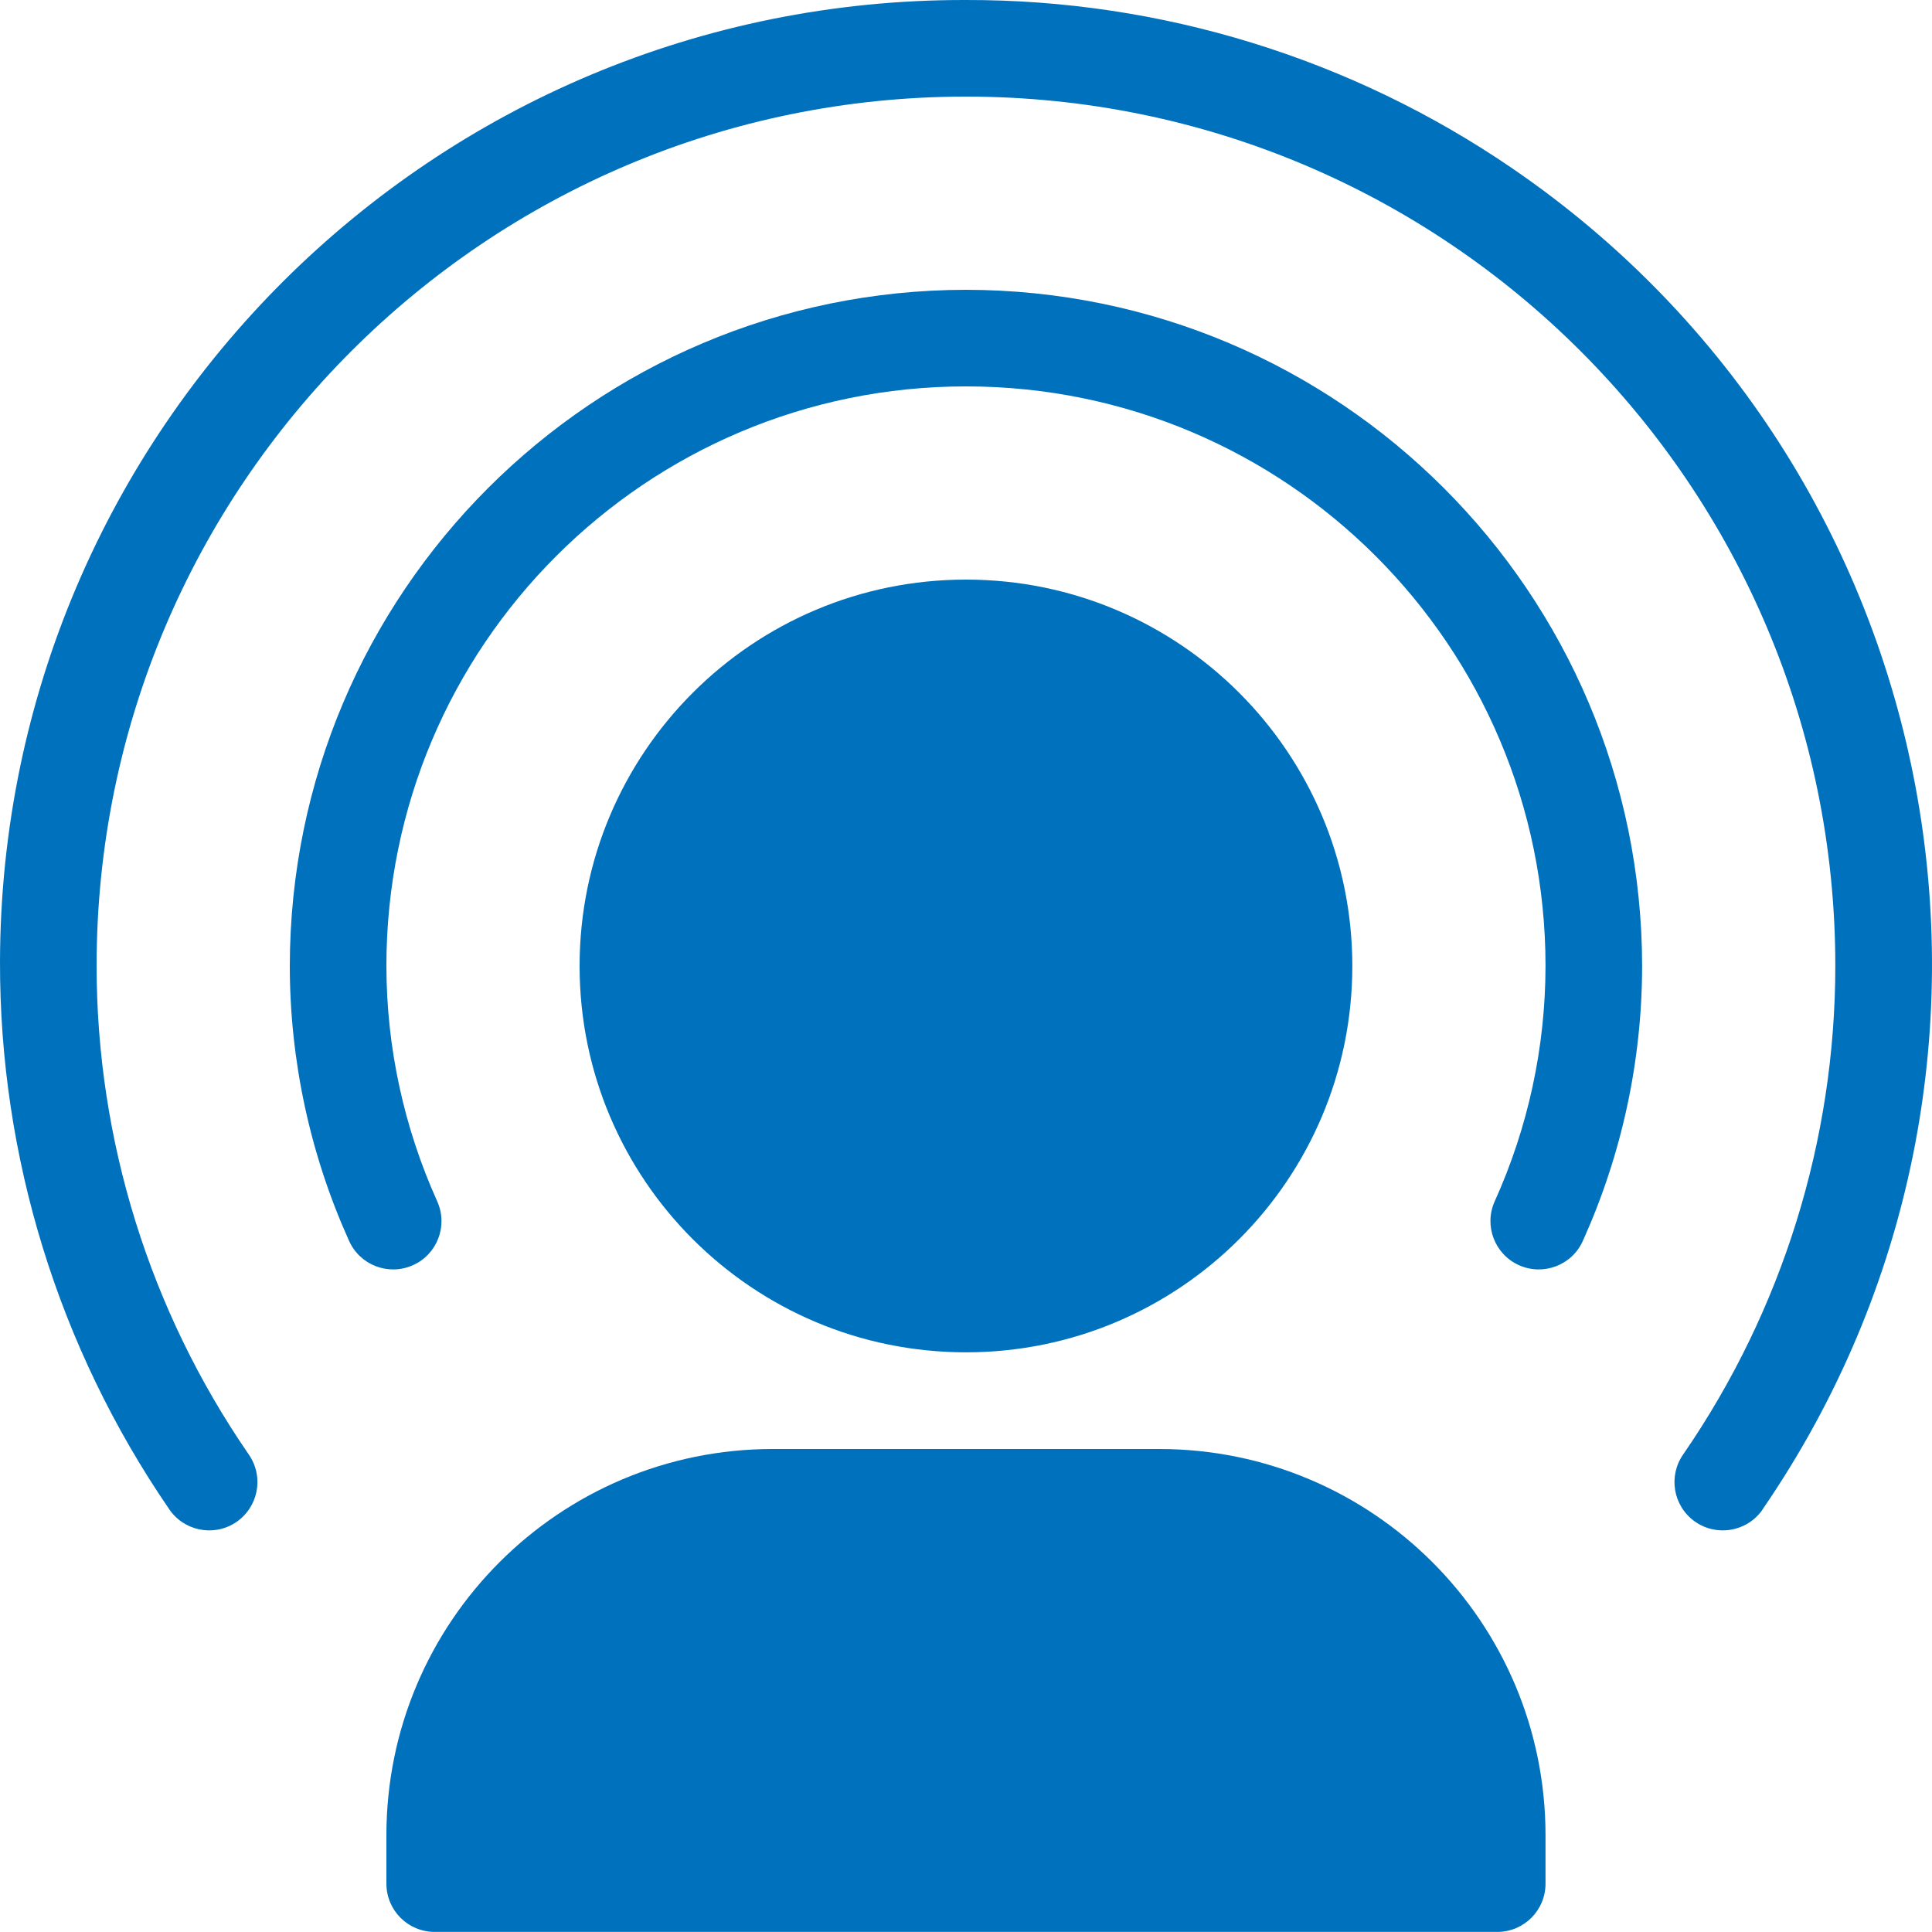 <svg width="24" height="24" viewBox="0 0 24 24" fill="none" xmlns="http://www.w3.org/2000/svg">
<g clip-path="url(#clip0_291_3069)">
<path d="M16.799 12C16.799 14.651 14.65 16.799 12 16.799C9.349 16.799 7.2 14.651 7.2 12C7.2 9.349 9.349 7.2 12 7.2C14.65 7.2 16.799 9.349 16.799 12Z" fill="#0071BD"/>
<path d="M12 3.6C7.363 3.605 3.605 7.363 3.6 12C3.601 13.177 3.852 14.341 4.336 15.414C4.472 15.717 4.826 15.852 5.129 15.717C5.432 15.582 5.567 15.227 5.432 14.925C5.017 14.005 4.801 13.008 4.8 12C4.8 8.023 8.023 4.8 12 4.8C15.976 4.8 19.199 8.023 19.199 12C19.198 13.008 18.983 14.005 18.567 14.925C18.432 15.227 18.568 15.582 18.87 15.717C19.173 15.852 19.528 15.717 19.663 15.414C20.147 14.341 20.398 13.177 20.399 12C20.394 7.363 16.636 3.605 12 3.6Z" fill="#0071BD"/>
<path d="M12 3.15383e-05C5.388 -0.015 0.015 5.333 3.07735e-05 11.945C-0.005 14.368 0.725 16.736 2.094 18.736C2.273 19.014 2.644 19.095 2.923 18.916C3.201 18.736 3.282 18.365 3.102 18.086C3.096 18.077 3.09 18.068 3.084 18.059C1.858 16.276 1.201 14.163 1.2 12C1.2 6.035 6.035 1.2 12 1.2C17.964 1.2 22.799 6.035 22.799 12C22.798 14.163 22.141 16.276 20.915 18.059C20.721 18.327 20.78 18.702 21.049 18.897C21.317 19.091 21.692 19.032 21.887 18.764C21.893 18.755 21.899 18.745 21.905 18.736C25.641 13.28 24.246 5.829 18.79 2.094C16.791 0.725 14.423 -0.005 12 3.15383e-05Z" fill="#0071BD"/>
<path d="M14.399 18H9.6C6.949 18 4.8 20.148 4.8 22.799V23.399C4.8 23.731 5.068 23.999 5.4 23.999H18.599C18.931 23.999 19.199 23.731 19.199 23.399V22.799C19.199 20.148 17.05 18 14.399 18Z" fill="#0071BD"/>
</g>
<defs>
<clipPath id="clip0_291_3069">
<rect width="24" height="24" fill="white"/>
</clipPath>
</defs>
</svg>
